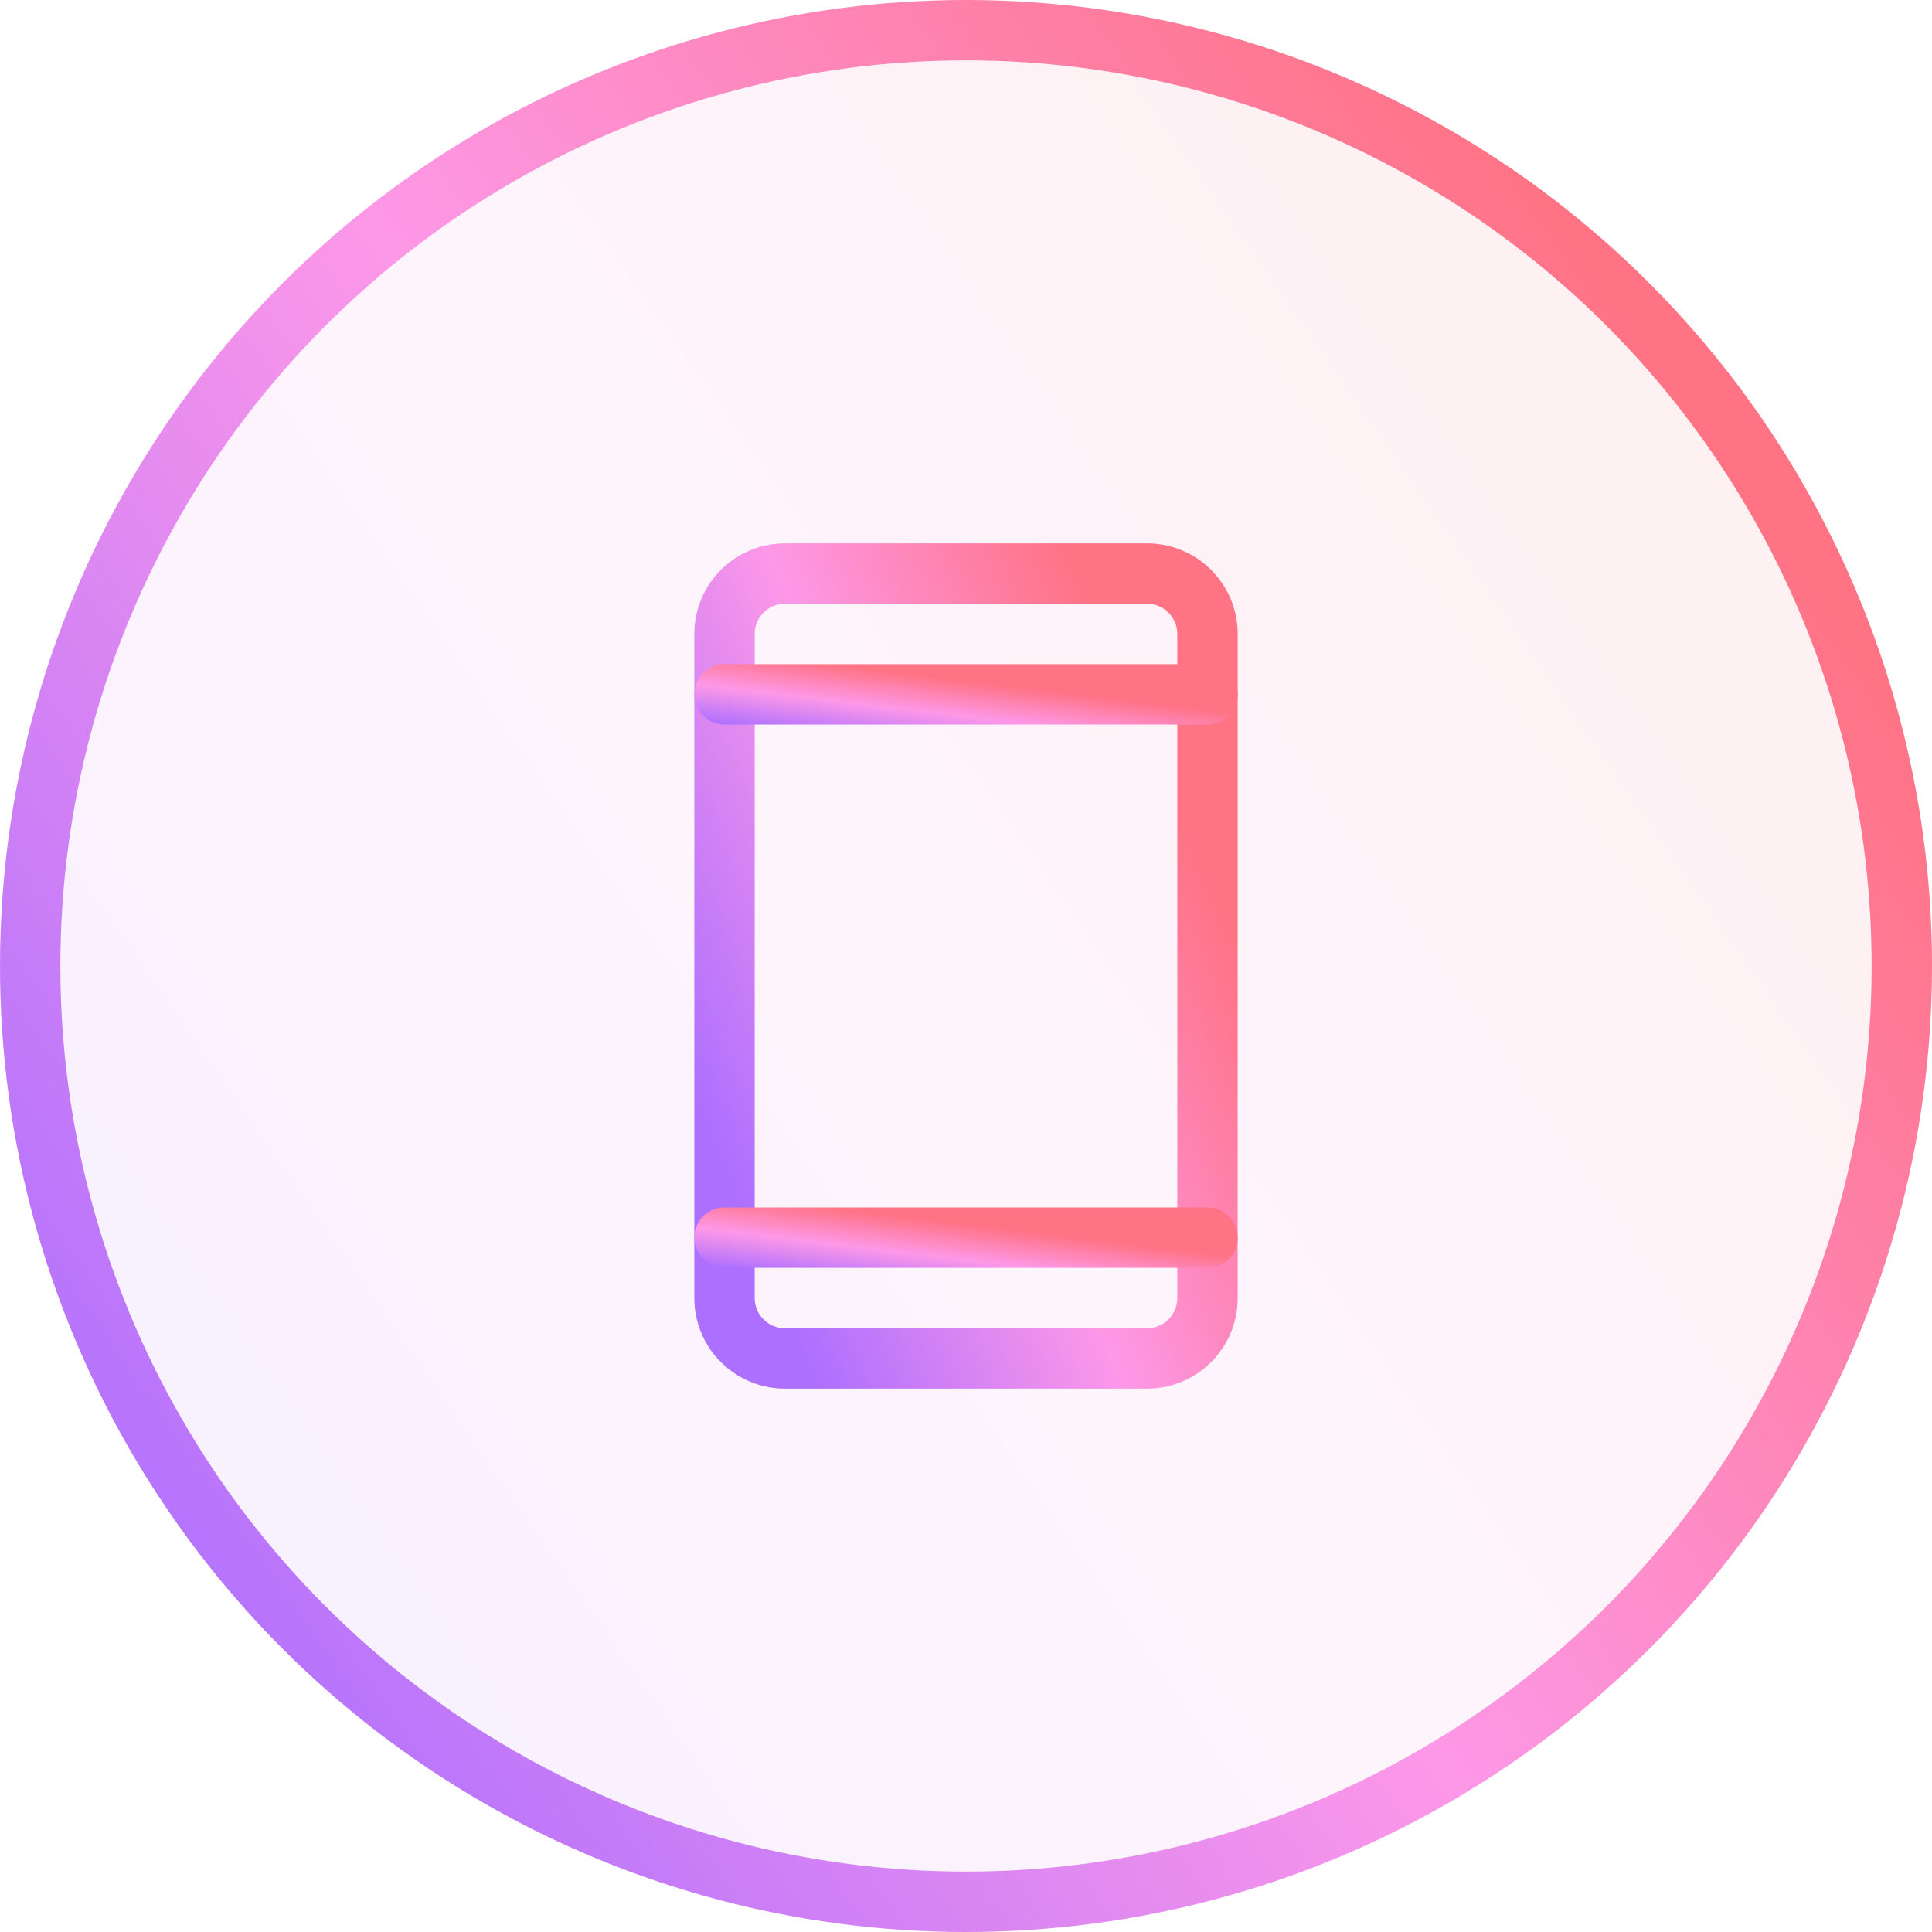 <svg width="48" height="48" viewBox="0 0 48 48" fill="none" xmlns="http://www.w3.org/2000/svg">
<circle cx="24" cy="24" r="23.25" fill="url(#paint0_linear_0_1)" fill-opacity="0.1" stroke="url(#paint1_linear_0_1)" stroke-width="1.5"/>
<g clip-path="url(#clip0_0_1)">
<path d="M28.5 14.25H19.5C18.672 14.25 18 14.922 18 15.75V32.25C18 33.078 18.672 33.75 19.5 33.75H28.5C29.328 33.75 30 33.078 30 32.25V15.75C30 14.922 29.328 14.25 28.5 14.25Z" stroke="url(#paint2_linear_0_1)" stroke-width="1.5" stroke-linecap="round" stroke-linejoin="round"/>
<path d="M18 17.25H30" stroke="url(#paint3_linear_0_1)" stroke-width="1.5" stroke-linecap="round" stroke-linejoin="round"/>
<path d="M18 30.75H30" stroke="url(#paint4_linear_0_1)" stroke-width="1.5" stroke-linecap="round" stroke-linejoin="round"/>
</g>
<defs>
<linearGradient id="paint0_linear_0_1" x1="7.753" y1="47.819" x2="48.407" y2="19.579" gradientUnits="userSpaceOnUse">
<stop stop-color="#AD6FFF"/>
<stop offset="0.51" stop-color="#FD98E8"/>
<stop offset="1" stop-color="#FF7385"/>
</linearGradient>
<linearGradient id="paint1_linear_0_1" x1="7.753" y1="47.819" x2="48.407" y2="19.579" gradientUnits="userSpaceOnUse">
<stop stop-color="#AD6FFF"/>
<stop offset="0.51" stop-color="#FD98E8"/>
<stop offset="1" stop-color="#FF7385"/>
</linearGradient>
<linearGradient id="paint2_linear_0_1" x1="19.938" y1="33.676" x2="32.678" y2="28.231" gradientUnits="userSpaceOnUse">
<stop stop-color="#AD6FFF"/>
<stop offset="0.51" stop-color="#FD98E8"/>
<stop offset="1" stop-color="#FF7385"/>
</linearGradient>
<linearGradient id="paint3_linear_0_1" x1="19.938" y1="18.246" x2="20.152" y2="16.464" gradientUnits="userSpaceOnUse">
<stop stop-color="#AD6FFF"/>
<stop offset="0.51" stop-color="#FD98E8"/>
<stop offset="1" stop-color="#FF7385"/>
</linearGradient>
<linearGradient id="paint4_linear_0_1" x1="19.938" y1="31.746" x2="20.152" y2="29.964" gradientUnits="userSpaceOnUse">
<stop stop-color="#AD6FFF"/>
<stop offset="0.51" stop-color="#FD98E8"/>
<stop offset="1" stop-color="#FF7385"/>
</linearGradient>
<clipPath id="clip0_0_1">
<rect width="24" height="24" fill="white" transform="translate(12 12)"/>
</clipPath>
</defs>
</svg>
